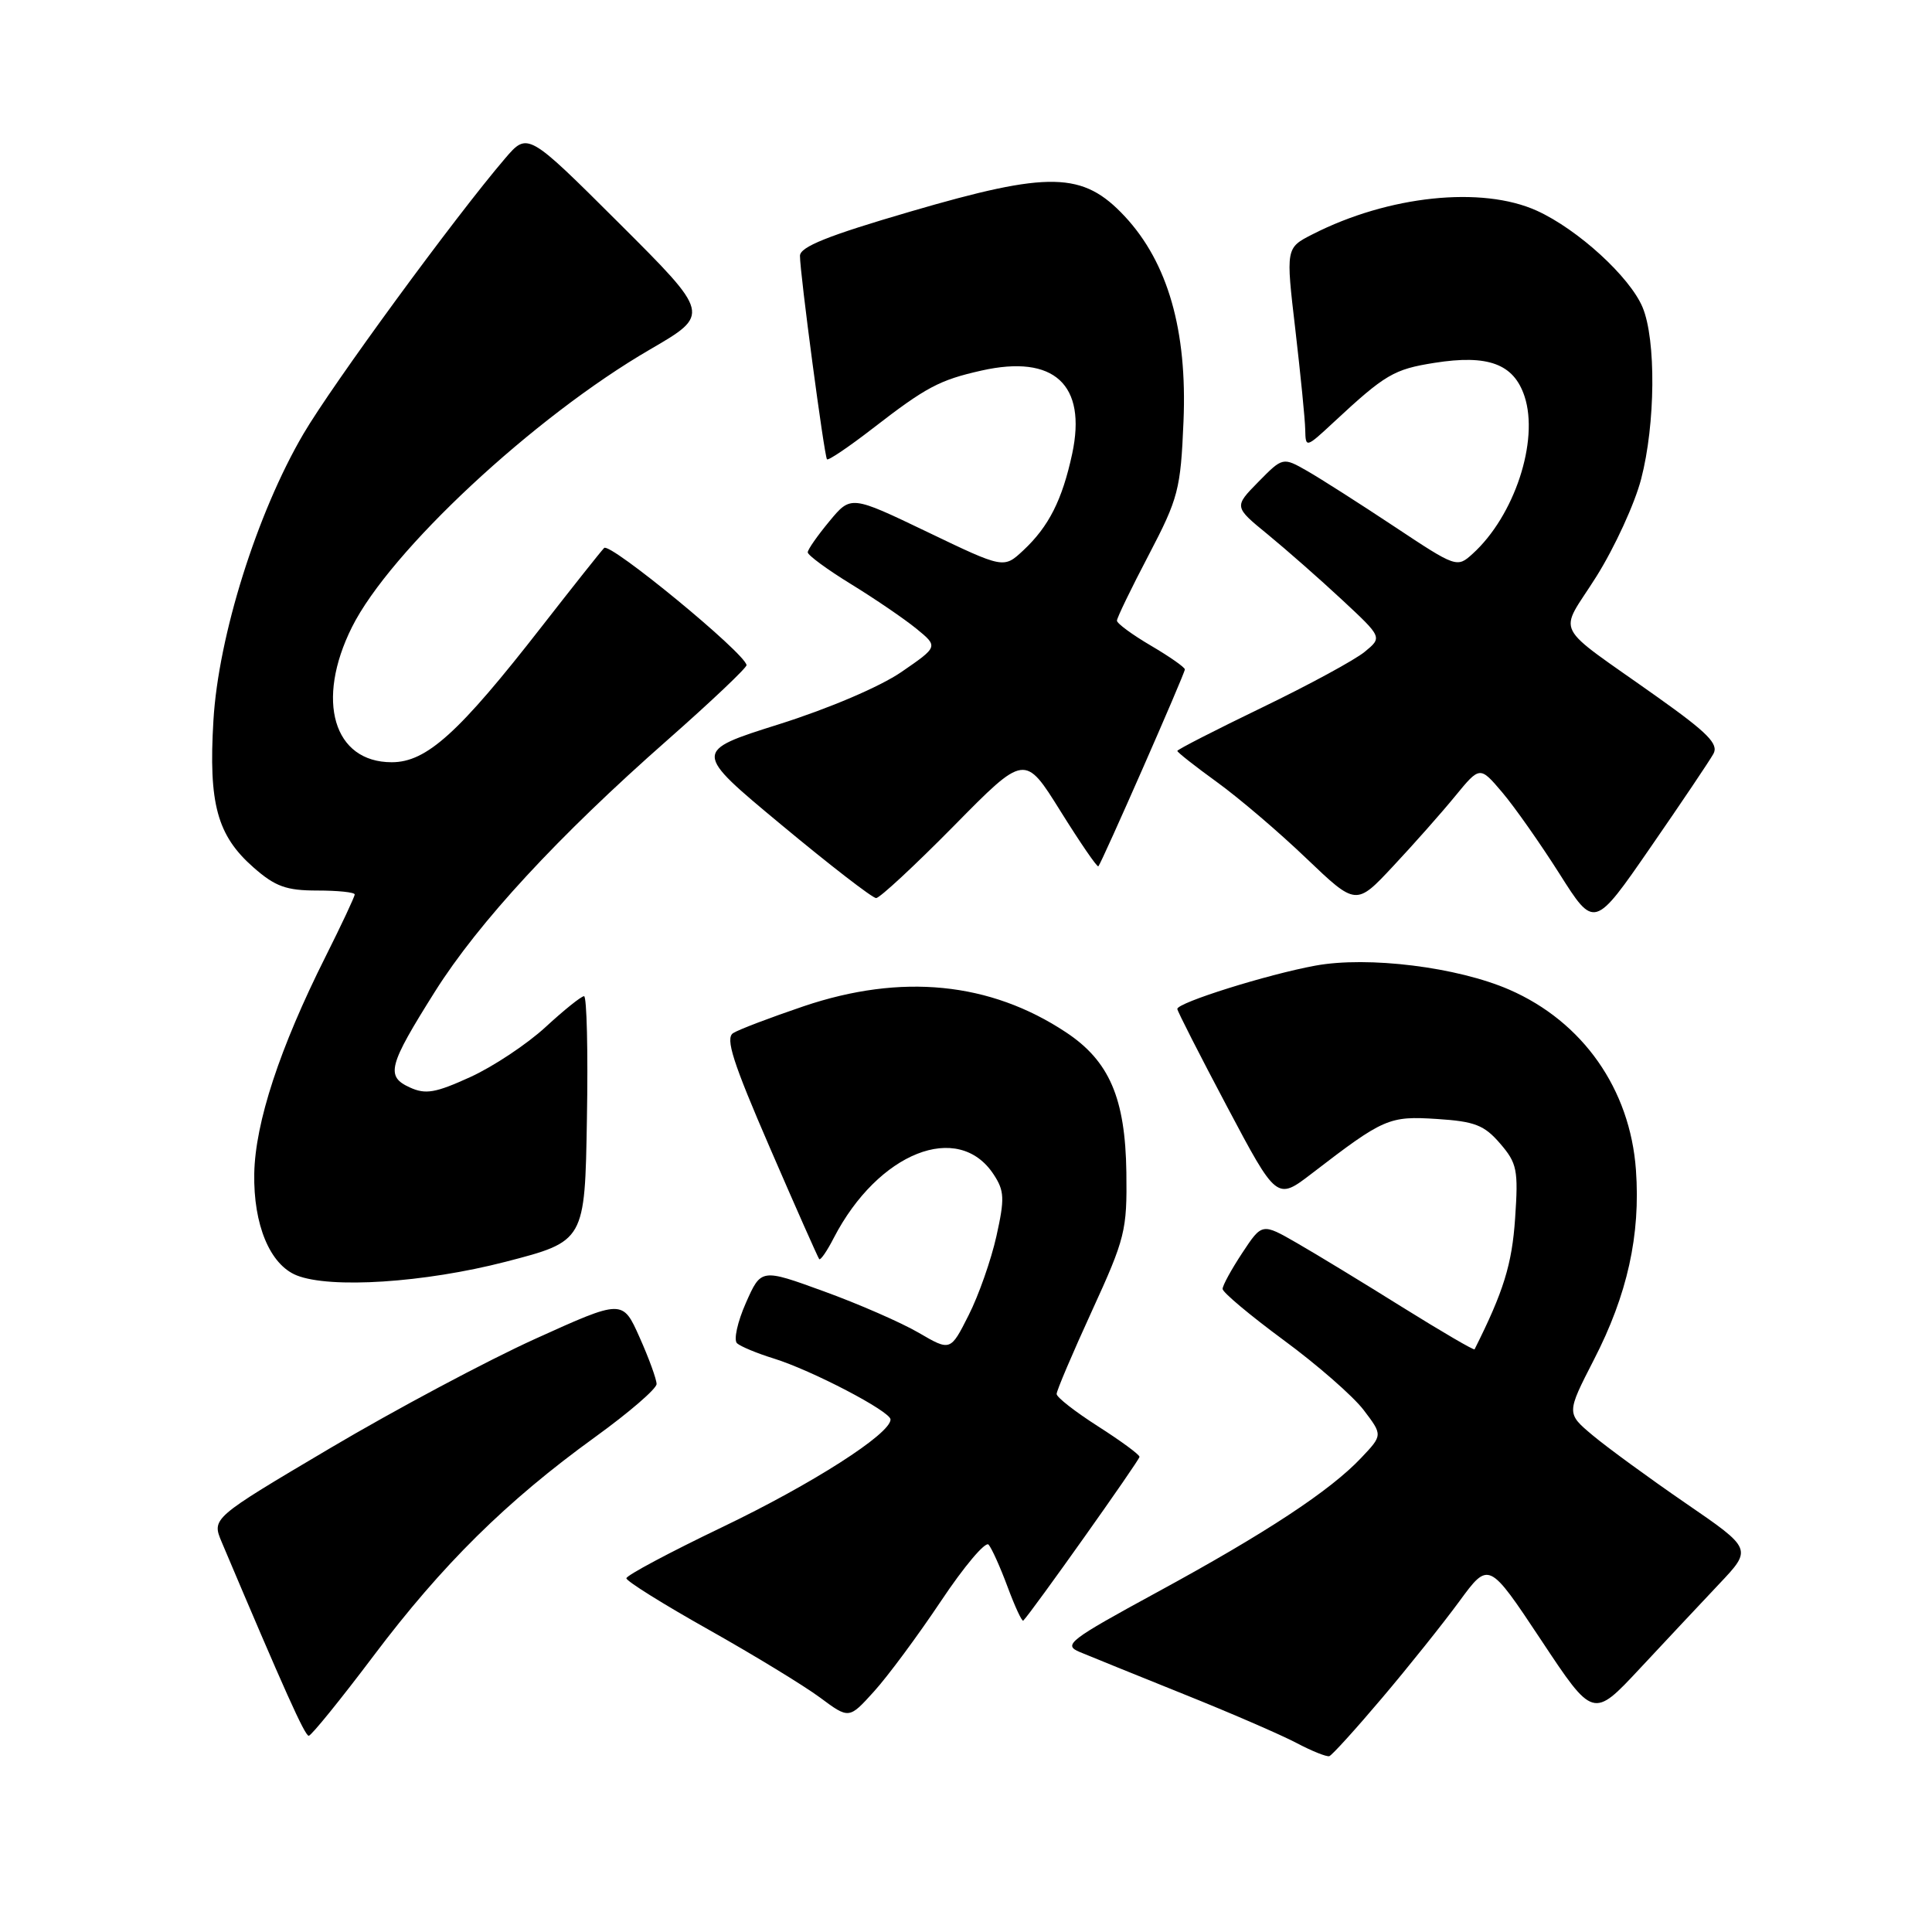 <?xml version="1.0" encoding="UTF-8" standalone="no"?>
<!DOCTYPE svg PUBLIC "-//W3C//DTD SVG 1.1//EN" "http://www.w3.org/Graphics/SVG/1.1/DTD/svg11.dtd" >
<svg xmlns="http://www.w3.org/2000/svg" xmlns:xlink="http://www.w3.org/1999/xlink" version="1.1" viewBox="0 0 256 256">
 <g >
 <path fill="currentColor"
d=" M 183.14 224.98 C 186.64 220.85 191.25 215.08 193.38 212.17 C 197.27 206.87 197.27 206.87 204.19 217.29 C 211.10 227.72 211.10 227.72 217.27 221.11 C 220.66 217.47 225.41 212.42 227.81 209.87 C 232.19 205.24 232.19 205.24 223.34 199.17 C 218.48 195.83 212.94 191.78 211.03 190.18 C 207.56 187.27 207.56 187.27 211.19 180.19 C 215.64 171.56 217.39 163.65 216.77 155.02 C 216.00 144.31 209.73 135.38 200.00 131.14 C 193.12 128.14 181.27 126.67 174.30 127.95 C 167.92 129.12 156.00 132.86 156.00 133.69 C 156.00 133.97 158.97 139.80 162.59 146.63 C 169.18 159.06 169.18 159.06 173.84 155.48 C 183.36 148.16 184.05 147.86 190.40 148.27 C 195.41 148.59 196.67 149.08 198.77 151.52 C 201.02 154.13 201.20 155.02 200.76 161.44 C 200.35 167.53 199.23 171.14 195.39 178.79 C 195.31 178.96 191.03 176.45 185.87 173.24 C 180.72 170.02 174.41 166.18 171.87 164.72 C 167.23 162.05 167.23 162.05 164.62 166.00 C 163.18 168.18 162.00 170.33 162.00 170.79 C 162.00 171.24 165.63 174.28 170.06 177.55 C 174.50 180.81 179.27 184.98 180.68 186.82 C 183.22 190.16 183.22 190.16 180.36 193.18 C 176.24 197.54 167.77 203.12 153.30 210.99 C 141.60 217.36 140.83 217.96 143.07 218.90 C 144.41 219.46 150.58 221.96 156.79 224.46 C 163.01 226.95 169.76 229.88 171.79 230.95 C 173.83 232.03 175.79 232.81 176.14 232.70 C 176.49 232.59 179.64 229.12 183.14 224.98 Z  M 49.51 219.39 C 58.62 207.30 67.11 198.91 78.85 190.42 C 83.33 187.18 87.00 184.02 87.00 183.39 C 87.00 182.77 85.99 179.98 84.75 177.21 C 82.50 172.16 82.50 172.16 70.93 177.40 C 64.57 180.28 52.32 186.81 43.71 191.91 C 28.05 201.18 28.05 201.18 29.38 204.34 C 37.68 223.96 40.39 230.00 40.91 230.00 C 41.24 230.00 45.11 225.23 49.51 219.39 Z  M 124.67 212.17 C 127.73 207.58 130.57 204.21 130.99 204.67 C 131.40 205.13 132.54 207.65 133.51 210.27 C 134.49 212.90 135.42 214.91 135.59 214.74 C 136.67 213.67 151.00 193.47 150.99 193.04 C 150.99 192.74 148.52 190.93 145.50 189.00 C 142.48 187.07 140.01 185.15 140.01 184.71 C 140.00 184.28 142.11 179.33 144.68 173.72 C 149.10 164.07 149.35 163.06 149.25 155.35 C 149.11 145.50 146.99 140.58 141.24 136.78 C 131.19 130.12 119.44 128.96 106.50 133.33 C 102.10 134.82 97.89 136.42 97.15 136.89 C 96.08 137.56 97.10 140.74 102.03 152.12 C 105.45 160.03 108.39 166.65 108.55 166.84 C 108.72 167.03 109.59 165.77 110.48 164.03 C 116.35 152.70 126.99 148.47 131.67 155.63 C 133.09 157.79 133.14 158.82 132.03 163.80 C 131.33 166.94 129.68 171.65 128.35 174.27 C 125.94 179.05 125.94 179.05 121.72 176.59 C 119.40 175.24 113.75 172.77 109.17 171.11 C 100.85 168.08 100.85 168.08 98.83 172.65 C 97.72 175.16 97.19 177.56 97.66 177.99 C 98.12 178.41 100.30 179.32 102.50 180.00 C 107.57 181.57 118.00 187.02 118.00 188.09 C 118.00 190.00 107.61 196.64 95.75 202.33 C 88.74 205.69 83.00 208.75 83.00 209.13 C 83.00 209.51 87.90 212.57 93.90 215.94 C 99.89 219.31 106.53 223.36 108.65 224.93 C 112.50 227.79 112.50 227.79 115.80 224.14 C 117.62 222.14 121.61 216.75 124.67 212.17 Z  M 67.00 167.19 C 77.50 164.47 77.50 164.47 77.77 148.24 C 77.93 139.31 77.75 132.00 77.39 132.00 C 77.02 132.00 74.73 133.84 72.29 136.09 C 69.85 138.34 65.37 141.32 62.33 142.71 C 57.70 144.82 56.40 145.05 54.30 144.09 C 51.08 142.62 51.45 141.22 57.64 131.38 C 63.41 122.22 73.97 110.79 88.46 98.04 C 94.26 92.93 98.96 88.47 98.92 88.13 C 98.72 86.54 80.80 71.81 80.05 72.61 C 79.58 73.10 75.87 77.78 71.80 83.00 C 60.79 97.14 56.52 101.00 51.91 101.00 C 44.19 101.00 41.78 92.84 46.63 83.11 C 51.66 73.02 70.73 55.25 86.14 46.30 C 94.14 41.65 94.14 41.65 82.03 29.57 C 69.92 17.50 69.92 17.50 66.92 21.00 C 60.28 28.76 44.05 50.93 40.20 57.50 C 34.06 67.97 28.94 84.25 28.28 95.46 C 27.62 106.49 28.77 110.71 33.60 114.95 C 36.47 117.47 37.93 118.00 42.03 118.00 C 44.77 118.00 47.00 118.23 47.00 118.52 C 47.00 118.81 45.26 122.52 43.13 126.77 C 37.06 138.87 33.82 148.74 33.69 155.50 C 33.57 162.28 35.76 167.56 39.30 168.99 C 43.76 170.78 56.24 169.97 67.00 167.19 Z  M 227.04 99.88 C 227.75 98.59 226.28 97.10 219.71 92.43 C 205.41 82.26 206.50 84.41 211.55 76.36 C 213.96 72.51 216.62 66.72 217.46 63.47 C 219.36 56.20 219.45 45.02 217.65 40.72 C 215.96 36.68 209.07 30.39 203.64 27.92 C 196.36 24.62 183.99 25.91 173.93 31.04 C 170.37 32.85 170.37 32.85 171.64 43.68 C 172.33 49.63 172.93 55.60 172.95 56.95 C 173.00 59.38 173.04 59.37 176.75 55.92 C 183.54 49.61 184.69 48.93 190.07 48.08 C 197.19 46.95 200.59 48.22 202.01 52.52 C 203.95 58.41 200.67 68.37 195.12 73.39 C 193.07 75.25 192.95 75.21 184.77 69.78 C 180.22 66.76 175.03 63.45 173.24 62.42 C 169.98 60.56 169.98 60.56 166.74 63.85 C 163.50 67.15 163.50 67.15 167.99 70.82 C 170.46 72.85 174.89 76.74 177.82 79.47 C 183.17 84.45 183.17 84.45 180.83 86.37 C 179.55 87.43 173.44 90.75 167.25 93.74 C 161.06 96.73 156.00 99.32 156.00 99.50 C 156.00 99.68 158.36 101.54 161.25 103.63 C 164.14 105.72 169.47 110.26 173.09 113.73 C 179.69 120.03 179.69 120.03 184.61 114.76 C 187.32 111.87 191.01 107.70 192.81 105.50 C 196.09 101.50 196.09 101.50 199.06 105.00 C 200.69 106.92 204.10 111.78 206.64 115.78 C 211.25 123.07 211.25 123.07 218.70 112.28 C 222.80 106.35 226.55 100.77 227.04 99.88 Z  M 126.38 109.45 C 135.79 99.89 135.79 99.89 140.52 107.48 C 143.13 111.66 145.38 114.95 145.54 114.79 C 145.98 114.33 157.00 89.26 157.00 88.70 C 157.00 88.42 154.97 87.00 152.50 85.55 C 150.03 84.10 148.00 82.61 148.00 82.24 C 148.00 81.87 149.89 77.96 152.21 73.54 C 156.14 66.02 156.44 64.87 156.82 55.84 C 157.33 43.79 154.75 34.80 149.04 28.67 C 143.49 22.73 139.10 22.63 120.61 28.04 C 109.68 31.23 106.00 32.71 106.00 33.90 C 105.99 36.18 109.22 60.43 109.58 60.86 C 109.75 61.06 112.50 59.20 115.69 56.73 C 122.72 51.29 124.49 50.35 130.06 49.10 C 139.67 46.94 144.03 50.95 142.07 60.13 C 140.75 66.25 138.97 69.77 135.60 72.92 C 133.00 75.35 133.00 75.35 122.88 70.49 C 112.75 65.63 112.75 65.63 109.90 69.07 C 108.34 70.95 107.04 72.80 107.03 73.18 C 107.01 73.55 109.59 75.45 112.75 77.39 C 115.91 79.33 119.81 81.99 121.42 83.30 C 124.33 85.68 124.33 85.68 119.46 89.03 C 116.61 90.99 109.86 93.87 103.21 95.97 C 91.82 99.56 91.82 99.56 103.52 109.28 C 109.95 114.63 115.61 119.00 116.09 119.00 C 116.57 119.00 121.20 114.70 126.38 109.45 Z "/>
</g>
</svg>